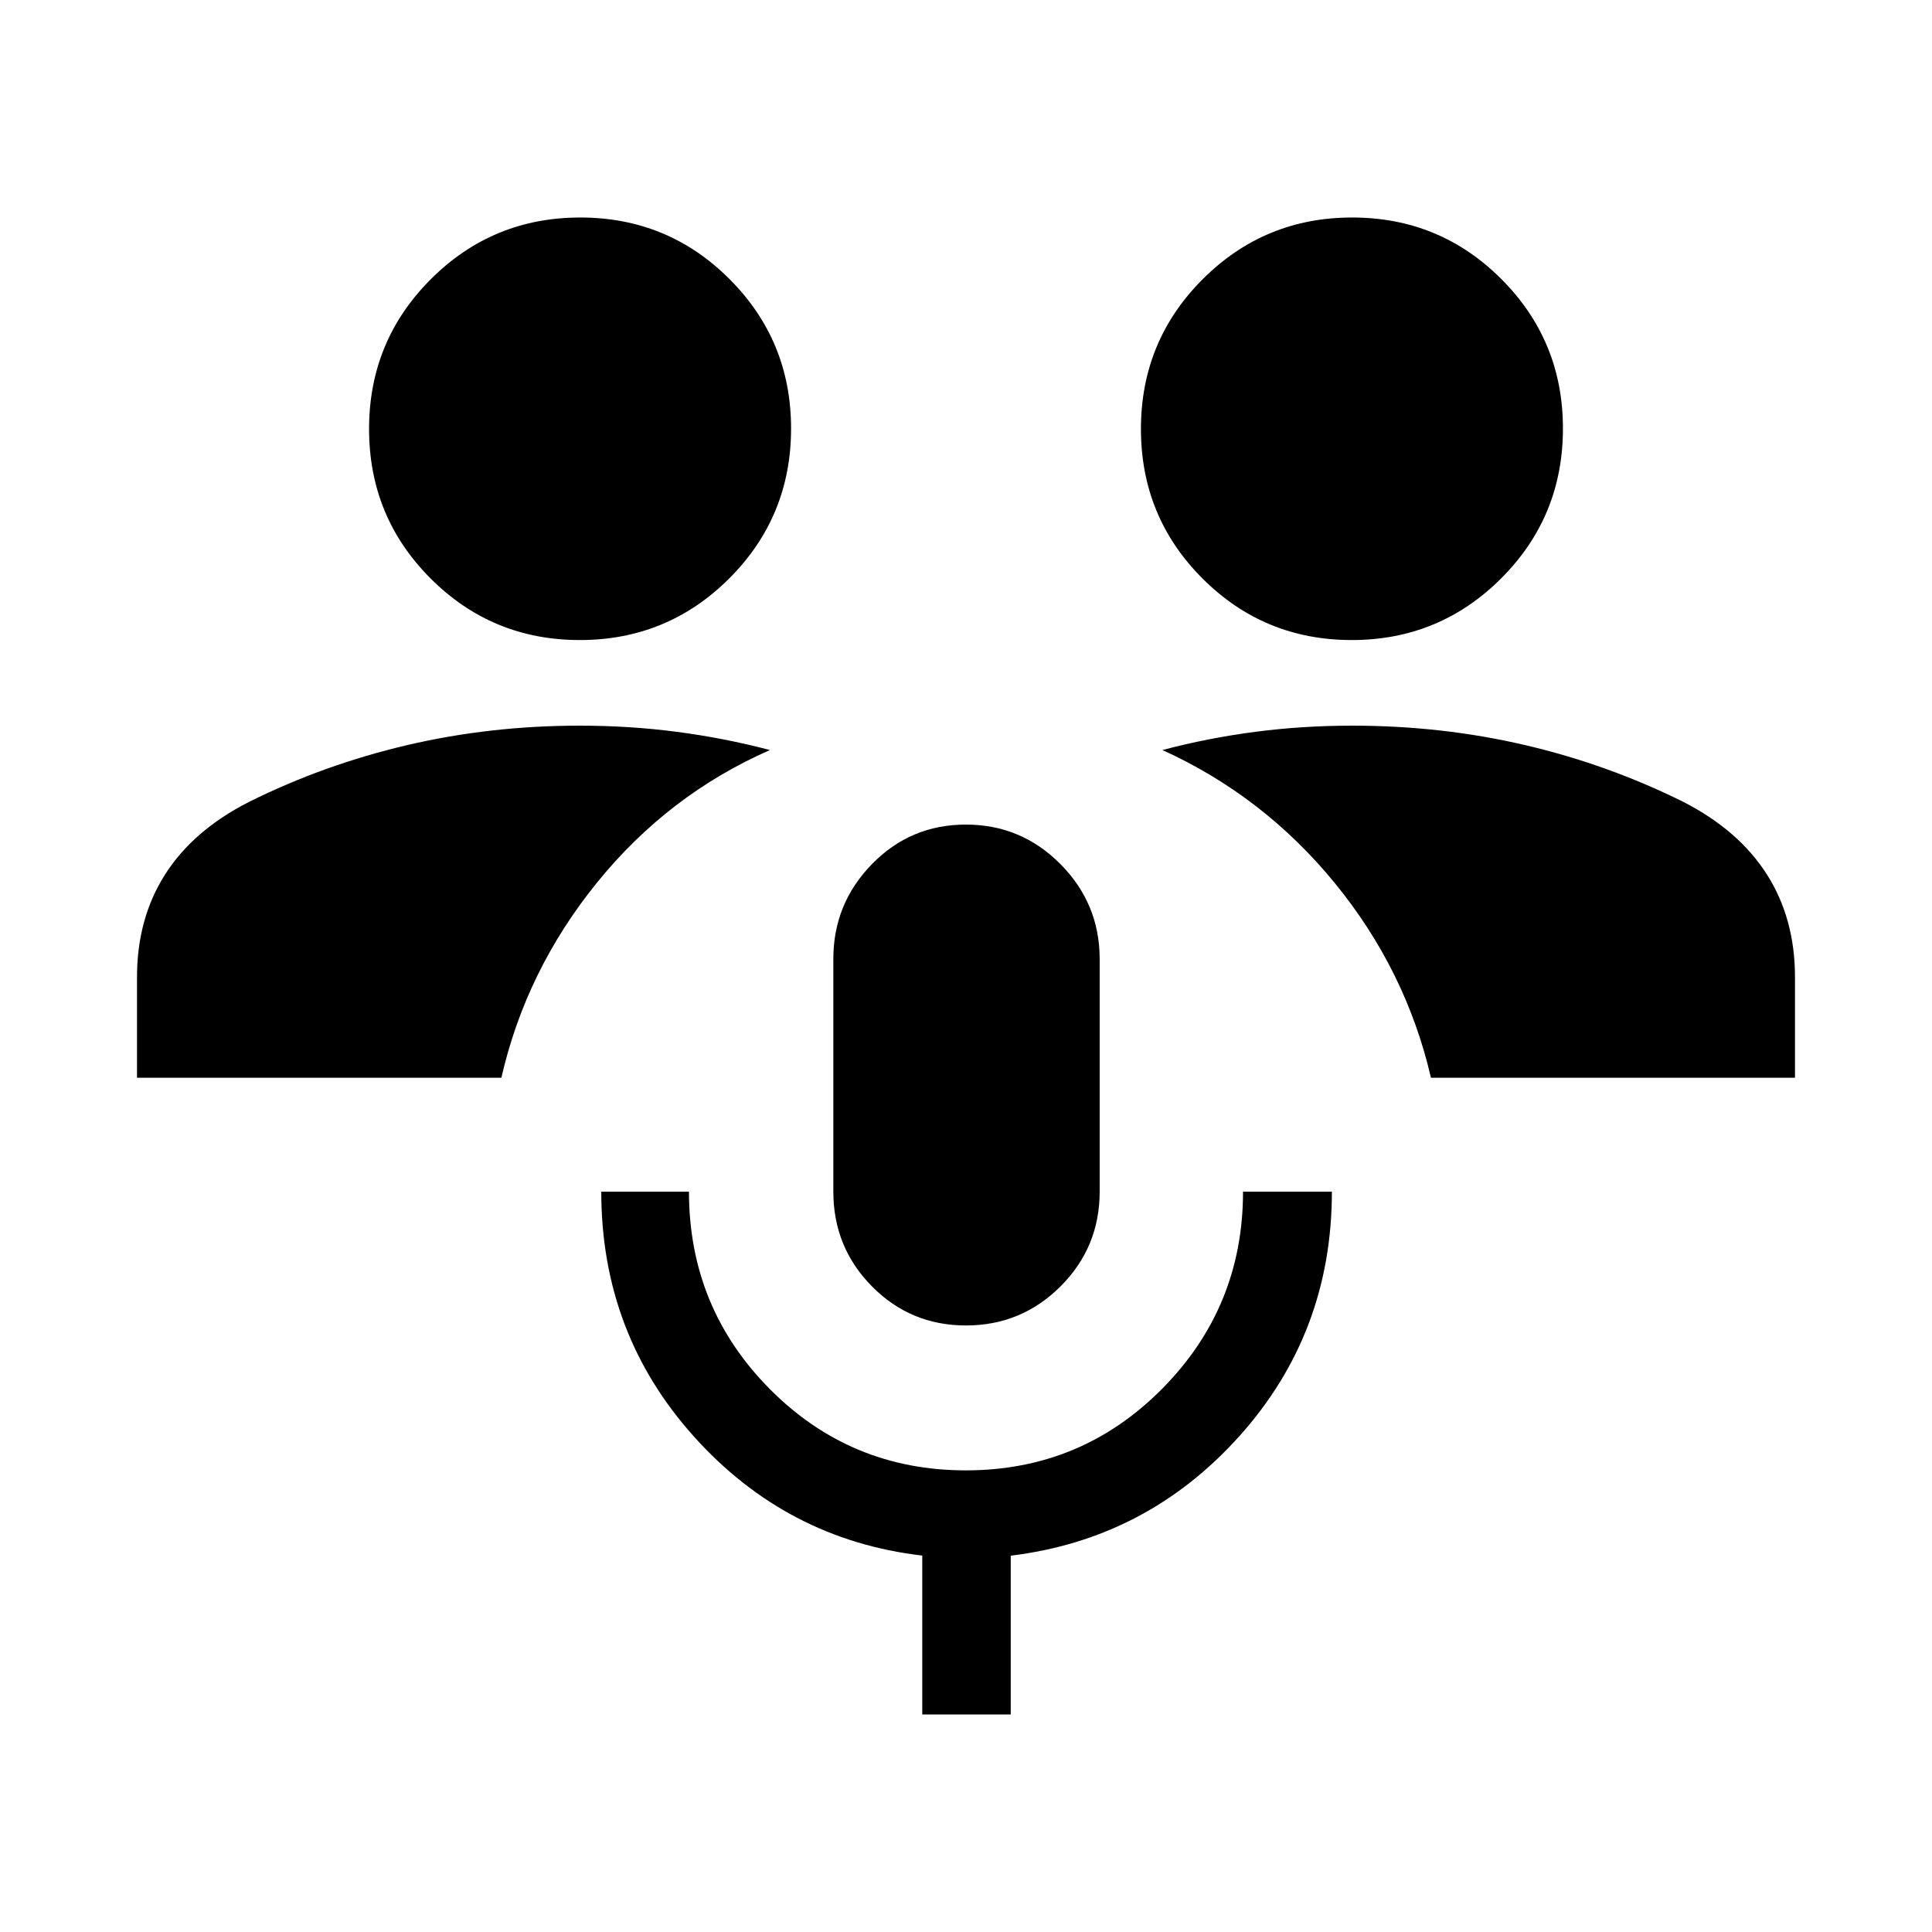 <svg xmlns="http://www.w3.org/2000/svg" height="24" viewBox="0 -960 960 960" width="24"><path d="M458.27-108.078v-78.962q-67.423-7.884-113.461-59.153-46.039-51.268-46.039-121.692h43.576q0 57.571 40.113 98.035 40.112 40.465 97.48 40.465 57.369 0 97.542-40.561 40.173-40.56 40.173-97.939h44.153q0 70.231-45.923 121.442T502.23-186.994v78.916h-43.96Zm21.723-193.308q-27.534 0-46.725-19.428-19.19-19.429-19.19-47.071V-483.53q0-27.393 19.158-47.066 19.158-19.673 46.692-19.673 27.533 0 47.014 19.65 19.48 19.65 19.48 47.157v115.577q0 27.642-19.448 47.071-19.448 19.428-46.981 19.428ZM68.078-424.463v-49.961q0-29.153 13.962-51.076Q96-547.423 123.732-561.538q37.269-18.539 78.557-28.212 41.289-9.673 85.746-9.673 24.806 0 48.348 3.077 23.541 3.077 46.195 9.039-50.462 22.153-85.846 65.768t-47.607 97.076H68.078Zm642.959 0q-12.385-53.461-47.769-96.73-35.384-43.268-85.653-66.114 22.461-5.962 46.002-9.039 23.542-3.077 48.348-3.077 44.457 0 85.734 9.628 41.277 9.629 78.762 28.257 27.538 14.115 41.499 36.038 13.962 21.923 13.962 51.076v49.961H711.037ZM288.136-641.962q-43.597 0-74.174-30.597-30.576-30.597-30.576-74.307t30.671-74.383q30.672-30.673 74.269-30.673 43.597 0 74.174 30.611 30.576 30.61 30.576 74.21 0 43.808-30.671 74.474-30.672 30.665-74.269 30.665Zm383.538 0q-43.597 0-74.174-30.597-30.576-30.597-30.576-74.307t30.671-74.383q30.672-30.673 74.269-30.673 43.597 0 74.174 30.611 30.576 30.61 30.576 74.21 0 43.808-30.671 74.474-30.672 30.665-74.269 30.665Z"/></svg>